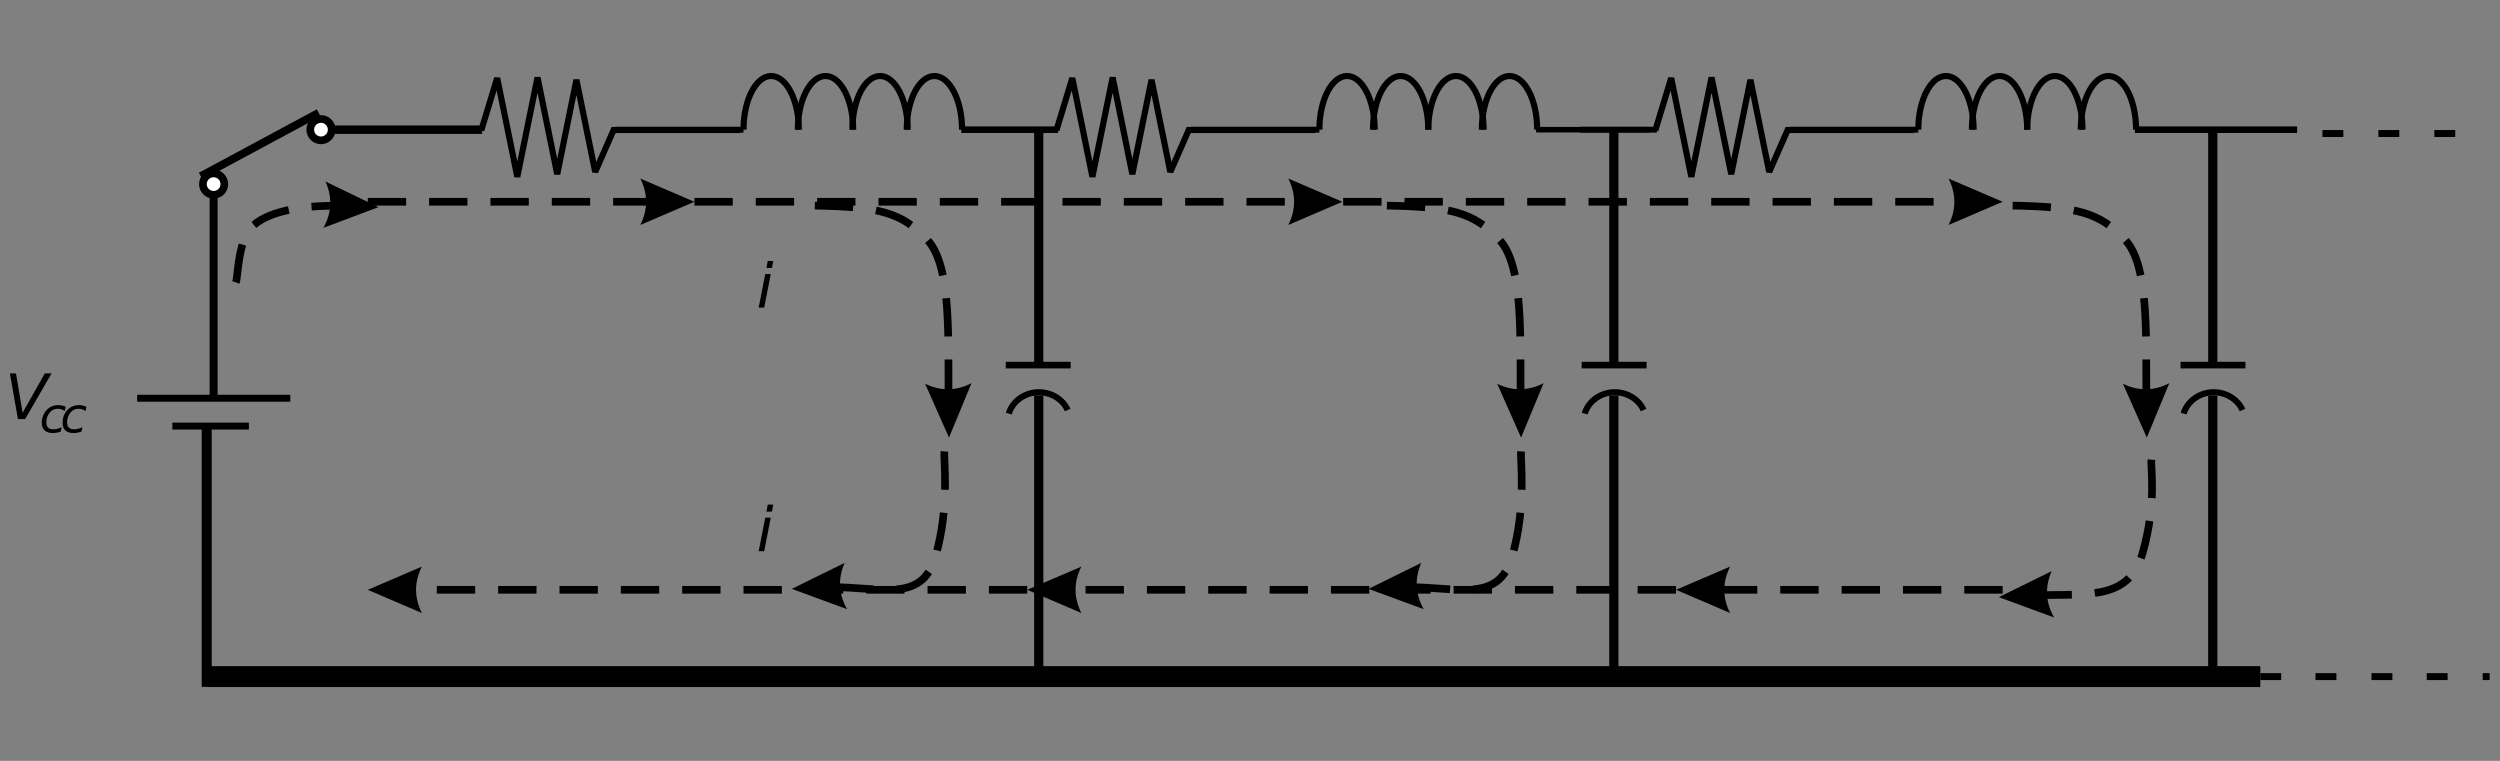 <?xml version="1.0" encoding="UTF-8" standalone="no"?>
<!-- Created with Inkscape (http://www.inkscape.org/) -->

<svg
   xmlns:dc="http://purl.org/dc/elements/1.1/"
   xmlns:cc="http://creativecommons.org/ns#"
   xmlns:rdf="http://www.w3.org/1999/02/22-rdf-syntax-ns#"
   xmlns:svg="http://www.w3.org/2000/svg"
   xmlns="http://www.w3.org/2000/svg"
   xmlns:sodipodi="http://sodipodi.sourceforge.net/DTD/sodipodi-0.dtd"
   xmlns:inkscape="http://www.inkscape.org/namespaces/inkscape"
   width="115mm"
   height="35mm"
   viewBox="0 0 407.48 124.016"
   id="svg2"
   version="1.1"
   inkscape:version="0.92.1 r"
   sodipodi:docname="fig1_2_7.svg">
  <rect x="0" y="0" width="407.48" height="124.016" fill="#808080" stroke="none"/>
  <defs
     id="defs4">
    <marker
       inkscape:isstock="true"
       style="overflow:visible"
       id="marker26999"
       refX="0"
       refY="0"
       orient="auto"
       inkscape:stockid="Arrow1Mend">
      <path
         transform="matrix(-0.4,0,0,-0.4,-4,0)"
         style="fill:#000000;fill-opacity:1;fill-rule:evenodd;stroke:#000000;stroke-width:1pt;stroke-opacity:1"
         d="M 0,0 5,-5 -12.5,0 5,5 Z"
         id="path27001"
         inkscape:connector-curvature="0" />
    </marker>
    <marker
       inkscape:stockid="Arrow1Mend"
       orient="auto"
       refY="0"
       refX="0"
       id="marker17355"
       style="overflow:visible"
       inkscape:isstock="true">
      <path
         inkscape:connector-curvature="0"
         id="path17357"
         d="M 0,0 5,-5 -12.5,0 5,5 Z"
         style="fill:#000000;fill-opacity:1;fill-rule:evenodd;stroke:#000000;stroke-width:1pt;stroke-opacity:1"
         transform="matrix(-0.4,0,0,-0.4,-4,0)" />
    </marker>
    <marker
       inkscape:stockid="DotM"
       orient="auto"
       refY="0"
       refX="0"
       id="marker4619"
       style="overflow:visible"
       inkscape:isstock="true">
      <path
         id="path4621"
         d="m -2.5,-1 c 0,2.76 -2.24,5 -5,5 -2.76,0 -5,-2.24 -5,-5 0,-2.76 2.24,-5 5,-5 2.76,0 5,2.24 5,5 z"
         style="fill:#000000;fill-opacity:1;fill-rule:evenodd;stroke:#000000;stroke-width:1pt;stroke-opacity:1"
         transform="matrix(0.4,0,0,0.4,2.96,0.4)"
         inkscape:connector-curvature="0" />
    </marker>
    <marker
       inkscape:stockid="DotM"
       orient="auto"
       refY="0"
       refX="0"
       id="DotM"
       style="overflow:visible"
       inkscape:isstock="true">
      <path
         id="path4224"
         d="m -2.5,-1 c 0,2.76 -2.24,5 -5,5 -2.76,0 -5,-2.24 -5,-5 0,-2.76 2.24,-5 5,-5 2.76,0 5,2.24 5,5 z"
         style="fill:#000000;fill-opacity:1;fill-rule:evenodd;stroke:#000000;stroke-width:1pt;stroke-opacity:1"
         transform="matrix(0.4,0,0,0.4,2.96,0.4)"
         inkscape:connector-curvature="0" />
    </marker>
    <marker
       inkscape:stockid="DotM"
       orient="auto"
       refY="0"
       refX="0"
       id="DotM-2"
       style="overflow:visible"
       inkscape:isstock="true">
      <path
         inkscape:connector-curvature="0"
         id="path4224-8"
         d="m -2.5,-1 c 0,2.76 -2.24,5 -5,5 -2.76,0 -5,-2.24 -5,-5 0,-2.76 2.24,-5 5,-5 2.76,0 5,2.24 5,5 z"
         style="fill:#000000;fill-opacity:1;fill-rule:evenodd;stroke:#000000;stroke-width:1pt;stroke-opacity:1"
         transform="matrix(0.4,0,0,0.4,2.96,0.4)" />
    </marker>
    <marker
       inkscape:stockid="Arrow1Mend"
       orient="auto"
       refY="0"
       refX="0"
       id="Arrow1Mend-5-8"
       style="overflow:visible"
       inkscape:isstock="true">
      <path
         inkscape:connector-curvature="0"
         id="path4169-1-3"
         d="M 0,0 5,-5 -12.5,0 5,5 Z"
         style="fill:#000000;fill-opacity:1;fill-rule:evenodd;stroke:#000000;stroke-width:1pt;stroke-opacity:1"
         transform="matrix(-0.4,0,0,-0.4,-4,0)" />
    </marker>
    <marker
       inkscape:stockid="DotM"
       orient="auto"
       refY="0"
       refX="0"
       id="DotM-2-6"
       style="overflow:visible"
       inkscape:isstock="true">
      <path
         inkscape:connector-curvature="0"
         id="path4224-8-6"
         d="m -2.5,-1 c 0,2.76 -2.24,5 -5,5 -2.76,0 -5,-2.24 -5,-5 0,-2.76 2.24,-5 5,-5 2.76,0 5,2.24 5,5 z"
         style="fill:#000000;fill-opacity:1;fill-rule:evenodd;stroke:#000000;stroke-width:1pt;stroke-opacity:1"
         transform="matrix(0.4,0,0,0.4,2.96,0.4)" />
    </marker>
    <marker
       inkscape:stockid="Arrow1Mend"
       orient="auto"
       refY="0"
       refX="0"
       id="Arrow1Mend-5-8-6"
       style="overflow:visible"
       inkscape:isstock="true">
      <path
         inkscape:connector-curvature="0"
         id="path4169-1-3-5"
         d="M 0,0 5,-5 -12.5,0 5,5 Z"
         style="fill:#000000;fill-opacity:1;fill-rule:evenodd;stroke:#000000;stroke-width:1pt;stroke-opacity:1"
         transform="matrix(-0.4,0,0,-0.4,-4,0)" />
    </marker>
    <marker
       inkscape:stockid="DotM"
       orient="auto"
       refY="0"
       refX="0"
       id="DotM-2-4"
       style="overflow:visible"
       inkscape:isstock="true">
      <path
         inkscape:connector-curvature="0"
         id="path4224-8-1"
         d="m -2.5,-1 c 0,2.76 -2.24,5 -5,5 -2.76,0 -5,-2.24 -5,-5 0,-2.76 2.24,-5 5,-5 2.76,0 5,2.24 5,5 z"
         style="fill:#000000;fill-opacity:1;fill-rule:evenodd;stroke:#000000;stroke-width:1pt;stroke-opacity:1"
         transform="matrix(0.4,0,0,0.4,2.96,0.4)" />
    </marker>
    <marker
       inkscape:stockid="Arrow1Mend"
       orient="auto"
       refY="0"
       refX="0"
       id="Arrow1Mend-5-8-3"
       style="overflow:visible"
       inkscape:isstock="true">
      <path
         inkscape:connector-curvature="0"
         id="path4169-1-3-0"
         d="M 0,0 5,-5 -12.5,0 5,5 Z"
         style="fill:#000000;fill-opacity:1;fill-rule:evenodd;stroke:#000000;stroke-width:1pt;stroke-opacity:1"
         transform="matrix(-0.4,0,0,-0.4,-4,0)" />
    </marker>
    <marker
       inkscape:stockid="DotM"
       orient="auto"
       refY="0"
       refX="0"
       id="DotM-2-6-3"
       style="overflow:visible"
       inkscape:isstock="true">
      <path
         inkscape:connector-curvature="0"
         id="path4224-8-6-8"
         d="m -2.5,-1 c 0,2.76 -2.24,5 -5,5 -2.76,0 -5,-2.24 -5,-5 0,-2.76 2.24,-5 5,-5 2.76,0 5,2.24 5,5 z"
         style="fill:#000000;fill-opacity:1;fill-rule:evenodd;stroke:#000000;stroke-width:1pt;stroke-opacity:1"
         transform="matrix(0.4,0,0,0.4,2.96,0.4)" />
    </marker>
    <marker
       inkscape:stockid="Arrow1Mend"
       orient="auto"
       refY="0"
       refX="0"
       id="Arrow1Mend-5-8-6-8"
       style="overflow:visible"
       inkscape:isstock="true">
      <path
         inkscape:connector-curvature="0"
         id="path4169-1-3-5-0"
         d="M 0,0 5,-5 -12.5,0 5,5 Z"
         style="fill:#000000;fill-opacity:1;fill-rule:evenodd;stroke:#000000;stroke-width:1pt;stroke-opacity:1"
         transform="matrix(-0.4,0,0,-0.4,-4,0)" />
    </marker>
    <marker
       inkscape:stockid="DotM"
       orient="auto"
       refY="0"
       refX="0"
       id="DotM-2-4-2"
       style="overflow:visible"
       inkscape:isstock="true">
      <path
         inkscape:connector-curvature="0"
         id="path4224-8-1-4"
         d="m -2.5,-1 c 0,2.76 -2.24,5 -5,5 -2.76,0 -5,-2.24 -5,-5 0,-2.76 2.24,-5 5,-5 2.76,0 5,2.24 5,5 z"
         style="fill:#000000;fill-opacity:1;fill-rule:evenodd;stroke:#000000;stroke-width:1pt;stroke-opacity:1"
         transform="matrix(0.4,0,0,0.4,2.96,0.4)" />
    </marker>
    <marker
       inkscape:stockid="Arrow1Mend"
       orient="auto"
       refY="0"
       refX="0"
       id="Arrow1Mend-5-8-3-9"
       style="overflow:visible"
       inkscape:isstock="true">
      <path
         inkscape:connector-curvature="0"
         id="path4169-1-3-0-2"
         d="M 0,0 5,-5 -12.5,0 5,5 Z"
         style="fill:#000000;fill-opacity:1;fill-rule:evenodd;stroke:#000000;stroke-width:1pt;stroke-opacity:1"
         transform="matrix(-0.4,0,0,-0.4,-4,0)" />
    </marker>
    <marker
       inkscape:stockid="DotM"
       orient="auto"
       refY="0"
       refX="0"
       id="DotM-2-6-3-4"
       style="overflow:visible"
       inkscape:isstock="true">
      <path
         inkscape:connector-curvature="0"
         id="path4224-8-6-8-4"
         d="m -2.5,-1 c 0,2.76 -2.24,5 -5,5 -2.76,0 -5,-2.24 -5,-5 0,-2.76 2.24,-5 5,-5 2.76,0 5,2.24 5,5 z"
         style="fill:#000000;fill-opacity:1;fill-rule:evenodd;stroke:#000000;stroke-width:1pt;stroke-opacity:1"
         transform="matrix(0.4,0,0,0.4,2.96,0.4)" />
    </marker>
    <marker
       inkscape:stockid="Arrow1Mend"
       orient="auto"
       refY="0"
       refX="0"
       id="Arrow1Mend-5-8-6-8-6"
       style="overflow:visible"
       inkscape:isstock="true">
      <path
         inkscape:connector-curvature="0"
         id="path4169-1-3-5-0-0"
         d="M 0,0 5,-5 -12.5,0 5,5 Z"
         style="fill:#000000;fill-opacity:1;fill-rule:evenodd;stroke:#000000;stroke-width:1pt;stroke-opacity:1"
         transform="matrix(-0.4,0,0,-0.4,-4,0)" />
    </marker>
    <marker
       inkscape:stockid="DotM"
       orient="auto"
       refY="0"
       refX="0"
       id="DotM-2-4-2-1"
       style="overflow:visible"
       inkscape:isstock="true">
      <path
         inkscape:connector-curvature="0"
         id="path4224-8-1-4-2"
         d="m -2.5,-1 c 0,2.76 -2.24,5 -5,5 -2.76,0 -5,-2.24 -5,-5 0,-2.76 2.24,-5 5,-5 2.76,0 5,2.24 5,5 z"
         style="fill:#000000;fill-opacity:1;fill-rule:evenodd;stroke:#000000;stroke-width:1pt;stroke-opacity:1"
         transform="matrix(0.4,0,0,0.4,2.96,0.4)" />
    </marker>
    <marker
       inkscape:stockid="Arrow1Mend"
       orient="auto"
       refY="0"
       refX="0"
       id="Arrow1Mend-5-8-3-9-4"
       style="overflow:visible"
       inkscape:isstock="true">
      <path
         inkscape:connector-curvature="0"
         id="path4169-1-3-0-2-0"
         d="M 0,0 5,-5 -12.5,0 5,5 Z"
         style="fill:#000000;fill-opacity:1;fill-rule:evenodd;stroke:#000000;stroke-width:1pt;stroke-opacity:1"
         transform="matrix(-0.4,0,0,-0.4,-4,0)" />
    </marker>
    <marker
       inkscape:stockid="DotM"
       orient="auto"
       refY="0"
       refX="0"
       id="DotM-2-6-3-4-8"
       style="overflow:visible"
       inkscape:isstock="true">
      <path
         inkscape:connector-curvature="0"
         id="path4224-8-6-8-4-7"
         d="m -2.5,-1 c 0,2.76 -2.24,5 -5,5 -2.76,0 -5,-2.24 -5,-5 0,-2.76 2.24,-5 5,-5 2.76,0 5,2.24 5,5 z"
         style="fill:#000000;fill-opacity:1;fill-rule:evenodd;stroke:#000000;stroke-width:1pt;stroke-opacity:1"
         transform="matrix(0.4,0,0,0.4,2.96,0.4)" />
    </marker>
    <marker
       inkscape:stockid="Arrow1Mend"
       orient="auto"
       refY="0"
       refX="0"
       id="Arrow1Mend-5-8-6-8-6-6"
       style="overflow:visible"
       inkscape:isstock="true">
      <path
         inkscape:connector-curvature="0"
         id="path4169-1-3-5-0-0-4"
         d="M 0,0 5,-5 -12.5,0 5,5 Z"
         style="fill:#000000;fill-opacity:1;fill-rule:evenodd;stroke:#000000;stroke-width:1pt;stroke-opacity:1"
         transform="matrix(-0.4,0,0,-0.4,-4,0)" />
    </marker>
    <marker
       inkscape:stockid="DotM"
       orient="auto"
       refY="0"
       refX="0"
       id="marker4619-9"
       style="overflow:visible"
       inkscape:isstock="true">
      <path
         inkscape:connector-curvature="0"
         id="path4621-4"
         d="m -2.5,-1 c 0,2.76 -2.24,5 -5,5 -2.76,0 -5,-2.24 -5,-5 0,-2.76 2.24,-5 5,-5 2.76,0 5,2.24 5,5 z"
         style="fill:#000000;fill-opacity:1;fill-rule:evenodd;stroke:#000000;stroke-width:1pt;stroke-opacity:1"
         transform="matrix(0.4,0,0,0.4,2.96,0.4)" />
    </marker>
    <marker
       inkscape:stockid="Arrow1Mend"
       orient="auto"
       refY="0"
       refX="0"
       id="Arrow1Mend-6"
       style="overflow:visible"
       inkscape:isstock="true">
      <path
         inkscape:connector-curvature="0"
         id="path4169-9"
         d="M 0,0 5,-5 -12.5,0 5,5 Z"
         style="fill:#000000;fill-opacity:1;fill-rule:evenodd;stroke:#000000;stroke-width:1pt;stroke-opacity:1"
         transform="matrix(-0.4,0,0,-0.4,-4,0)" />
    </marker>
    <marker
       inkscape:stockid="DotM"
       orient="auto"
       refY="0"
       refX="0"
       id="marker4619-0"
       style="overflow:visible"
       inkscape:isstock="true">
      <path
         inkscape:connector-curvature="0"
         id="path4621-8"
         d="m -2.5,-1 c 0,2.76 -2.24,5 -5,5 -2.76,0 -5,-2.24 -5,-5 0,-2.76 2.24,-5 5,-5 2.76,0 5,2.24 5,5 z"
         style="fill:#000000;fill-opacity:1;fill-rule:evenodd;stroke:#000000;stroke-width:1pt;stroke-opacity:1"
         transform="matrix(0.4,0,0,0.4,2.96,0.4)" />
    </marker>
    <marker
       inkscape:stockid="Arrow1Mend"
       orient="auto"
       refY="0"
       refX="0"
       id="Arrow1Mend-7"
       style="overflow:visible"
       inkscape:isstock="true">
      <path
         inkscape:connector-curvature="0"
         id="path4169-6"
         d="M 0,0 5,-5 -12.5,0 5,5 Z"
         style="fill:#000000;fill-opacity:1;fill-rule:evenodd;stroke:#000000;stroke-width:1pt;stroke-opacity:1"
         transform="matrix(-0.4,0,0,-0.4,-4,0)" />
    </marker>
    <marker
       inkscape:stockid="DotM"
       orient="auto"
       refY="0"
       refX="0"
       id="marker4619-2"
       style="overflow:visible"
       inkscape:isstock="true">
      <path
         inkscape:connector-curvature="0"
         id="path4621-0"
         d="m -2.5,-1 c 0,2.76 -2.24,5 -5,5 -2.76,0 -5,-2.24 -5,-5 0,-2.76 2.24,-5 5,-5 2.76,0 5,2.24 5,5 z"
         style="fill:#000000;fill-opacity:1;fill-rule:evenodd;stroke:#000000;stroke-width:1pt;stroke-opacity:1"
         transform="matrix(0.4,0,0,0.4,2.96,0.4)" />
    </marker>
    <marker
       inkscape:stockid="Arrow1Mend"
       orient="auto"
       refY="0"
       refX="0"
       id="Arrow1Mend-2"
       style="overflow:visible"
       inkscape:isstock="true">
      <path
         inkscape:connector-curvature="0"
         id="path4169-0"
         d="M 0,0 5,-5 -12.5,0 5,5 Z"
         style="fill:#000000;fill-opacity:1;fill-rule:evenodd;stroke:#000000;stroke-width:1pt;stroke-opacity:1"
         transform="matrix(-0.4,0,0,-0.4,-4,0)" />
    </marker>
    <marker
       inkscape:stockid="DotM"
       orient="auto"
       refY="0"
       refX="0"
       id="marker4619-4"
       style="overflow:visible"
       inkscape:isstock="true">
      <path
         inkscape:connector-curvature="0"
         id="path4621-5"
         d="m -2.5,-1 c 0,2.76 -2.24,5 -5,5 -2.76,0 -5,-2.24 -5,-5 0,-2.76 2.24,-5 5,-5 2.76,0 5,2.24 5,5 z"
         style="fill:#000000;fill-opacity:1;fill-rule:evenodd;stroke:#000000;stroke-width:1pt;stroke-opacity:1"
         transform="matrix(0.4,0,0,0.4,2.96,0.4)" />
    </marker>
    <marker
       inkscape:stockid="Arrow1Mend"
       orient="auto"
       refY="0"
       refX="0"
       id="Arrow1Mend-27"
       style="overflow:visible"
       inkscape:isstock="true">
      <path
         inkscape:connector-curvature="0"
         id="path4169-64"
         d="M 0,0 5,-5 -12.5,0 5,5 Z"
         style="fill:#000000;fill-opacity:1;fill-rule:evenodd;stroke:#000000;stroke-width:1pt;stroke-opacity:1"
         transform="matrix(-0.4,0,0,-0.4,-4,0)" />
    </marker>
    <marker
       inkscape:stockid="DotM"
       orient="auto"
       refY="0"
       refX="0"
       id="DotM-2-4-8"
       style="overflow:visible"
       inkscape:isstock="true">
      <path
         inkscape:connector-curvature="0"
         id="path4224-8-1-9"
         d="m -2.5,-1 c 0,2.76 -2.24,5 -5,5 -2.76,0 -5,-2.24 -5,-5 0,-2.76 2.24,-5 5,-5 2.76,0 5,2.24 5,5 z"
         style="fill:#000000;fill-opacity:1;fill-rule:evenodd;stroke:#000000;stroke-width:1pt;stroke-opacity:1"
         transform="matrix(0.4,0,0,0.4,2.96,0.4)" />
    </marker>
    <marker
       inkscape:stockid="Arrow1Mend"
       orient="auto"
       refY="0"
       refX="0"
       id="Arrow1Mend-5-8-3-5"
       style="overflow:visible"
       inkscape:isstock="true">
      <path
         inkscape:connector-curvature="0"
         id="path4169-1-3-0-8"
         d="M 0,0 5,-5 -12.5,0 5,5 Z"
         style="fill:#000000;fill-opacity:1;fill-rule:evenodd;stroke:#000000;stroke-width:1pt;stroke-opacity:1"
         transform="matrix(-0.4,0,0,-0.4,-4,0)" />
    </marker>
    <marker
       inkscape:stockid="DotM"
       orient="auto"
       refY="0"
       refX="0"
       id="DotM-2-6-3-7"
       style="overflow:visible"
       inkscape:isstock="true">
      <path
         inkscape:connector-curvature="0"
         id="path4224-8-6-8-46"
         d="m -2.5,-1 c 0,2.76 -2.24,5 -5,5 -2.76,0 -5,-2.24 -5,-5 0,-2.76 2.24,-5 5,-5 2.76,0 5,2.24 5,5 z"
         style="fill:#000000;fill-opacity:1;fill-rule:evenodd;stroke:#000000;stroke-width:1pt;stroke-opacity:1"
         transform="matrix(0.4,0,0,0.4,2.96,0.4)" />
    </marker>
    <marker
       inkscape:stockid="Arrow1Mend"
       orient="auto"
       refY="0"
       refX="0"
       id="Arrow1Mend-5-8-6-8-7"
       style="overflow:visible"
       inkscape:isstock="true">
      <path
         inkscape:connector-curvature="0"
         id="path4169-1-3-5-0-6"
         d="M 0,0 5,-5 -12.5,0 5,5 Z"
         style="fill:#000000;fill-opacity:1;fill-rule:evenodd;stroke:#000000;stroke-width:1pt;stroke-opacity:1"
         transform="matrix(-0.4,0,0,-0.4,-4,0)" />
    </marker>
    <marker
       inkscape:stockid="DotM"
       orient="auto"
       refY="0"
       refX="0"
       id="DotM-2-4-8-5"
       style="overflow:visible"
       inkscape:isstock="true">
      <path
         inkscape:connector-curvature="0"
         id="path4224-8-1-9-2"
         d="m -2.5,-1 c 0,2.76 -2.24,5 -5,5 -2.76,0 -5,-2.24 -5,-5 0,-2.76 2.24,-5 5,-5 2.76,0 5,2.24 5,5 z"
         style="fill:#000000;fill-opacity:1;fill-rule:evenodd;stroke:#000000;stroke-width:1pt;stroke-opacity:1"
         transform="matrix(0.4,0,0,0.4,2.96,0.4)" />
    </marker>
    <marker
       inkscape:stockid="Arrow1Mend"
       orient="auto"
       refY="0"
       refX="0"
       id="Arrow1Mend-5-8-3-5-0"
       style="overflow:visible"
       inkscape:isstock="true">
      <path
         inkscape:connector-curvature="0"
         id="path4169-1-3-0-8-8"
         d="M 0,0 5,-5 -12.5,0 5,5 Z"
         style="fill:#000000;fill-opacity:1;fill-rule:evenodd;stroke:#000000;stroke-width:1pt;stroke-opacity:1"
         transform="matrix(-0.4,0,0,-0.4,-4,0)" />
    </marker>
    <marker
       inkscape:stockid="DotM"
       orient="auto"
       refY="0"
       refX="0"
       id="DotM-2-6-3-7-3"
       style="overflow:visible"
       inkscape:isstock="true">
      <path
         inkscape:connector-curvature="0"
         id="path4224-8-6-8-46-6"
         d="m -2.5,-1 c 0,2.76 -2.24,5 -5,5 -2.76,0 -5,-2.24 -5,-5 0,-2.76 2.24,-5 5,-5 2.76,0 5,2.24 5,5 z"
         style="fill:#000000;fill-opacity:1;fill-rule:evenodd;stroke:#000000;stroke-width:1pt;stroke-opacity:1"
         transform="matrix(0.4,0,0,0.4,2.96,0.4)" />
    </marker>
    <marker
       inkscape:stockid="Arrow1Mend"
       orient="auto"
       refY="0"
       refX="0"
       id="Arrow1Mend-5-8-6-8-7-1"
       style="overflow:visible"
       inkscape:isstock="true">
      <path
         inkscape:connector-curvature="0"
         id="path4169-1-3-5-0-6-0"
         d="M 0,0 5,-5 -12.5,0 5,5 Z"
         style="fill:#000000;fill-opacity:1;fill-rule:evenodd;stroke:#000000;stroke-width:1pt;stroke-opacity:1"
         transform="matrix(-0.4,0,0,-0.4,-4,0)" />
    </marker>
    <marker
       inkscape:stockid="DotM"
       orient="auto"
       refY="0"
       refX="0"
       id="DotM-2-6-3-7-3-1"
       style="overflow:visible"
       inkscape:isstock="true">
      <path
         inkscape:connector-curvature="0"
         id="path4224-8-6-8-46-6-0"
         d="m -2.5,-1 c 0,2.76 -2.24,5 -5,5 -2.76,0 -5,-2.24 -5,-5 0,-2.76 2.24,-5 5,-5 2.76,0 5,2.24 5,5 z"
         style="fill:#000000;fill-opacity:1;fill-rule:evenodd;stroke:#000000;stroke-width:1pt;stroke-opacity:1"
         transform="matrix(0.4,0,0,0.4,2.96,0.4)" />
    </marker>
    <marker
       inkscape:stockid="Arrow1Mend"
       orient="auto"
       refY="0"
       refX="0"
       id="Arrow1Mend-5-8-6-8-7-1-9"
       style="overflow:visible"
       inkscape:isstock="true">
      <path
         inkscape:connector-curvature="0"
         id="path4169-1-3-5-0-6-0-8"
         d="M 0,0 5,-5 -12.5,0 5,5 Z"
         style="fill:#000000;fill-opacity:1;fill-rule:evenodd;stroke:#000000;stroke-width:1pt;stroke-opacity:1"
         transform="matrix(-0.4,0,0,-0.4,-4,0)" />
    </marker>
    <marker
       inkscape:stockid="DotM"
       orient="auto"
       refY="0"
       refX="0"
       id="DotM-2-4-8-5-8"
       style="overflow:visible"
       inkscape:isstock="true">
      <path
         inkscape:connector-curvature="0"
         id="path4224-8-1-9-2-8"
         d="m -2.5,-1 c 0,2.76 -2.24,5 -5,5 -2.76,0 -5,-2.24 -5,-5 0,-2.76 2.24,-5 5,-5 2.76,0 5,2.24 5,5 z"
         style="fill:#000000;fill-opacity:1;fill-rule:evenodd;stroke:#000000;stroke-width:1pt;stroke-opacity:1"
         transform="matrix(0.4,0,0,0.4,2.96,0.4)" />
    </marker>
    <marker
       inkscape:stockid="Arrow1Mend"
       orient="auto"
       refY="0"
       refX="0"
       id="Arrow1Mend-5-8-3-5-0-5"
       style="overflow:visible"
       inkscape:isstock="true">
      <path
         inkscape:connector-curvature="0"
         id="path4169-1-3-0-8-8-5"
         d="M 0,0 5,-5 -12.5,0 5,5 Z"
         style="fill:#000000;fill-opacity:1;fill-rule:evenodd;stroke:#000000;stroke-width:1pt;stroke-opacity:1"
         transform="matrix(-0.4,0,0,-0.4,-4,0)" />
    </marker>
    <marker
       inkscape:stockid="DotM"
       orient="auto"
       refY="0"
       refX="0"
       id="DotM-2-6-3-7-3-1-4"
       style="overflow:visible"
       inkscape:isstock="true">
      <path
         inkscape:connector-curvature="0"
         id="path4224-8-6-8-46-6-0-4"
         d="m -2.5,-1 c 0,2.76 -2.24,5 -5,5 -2.76,0 -5,-2.24 -5,-5 0,-2.76 2.24,-5 5,-5 2.76,0 5,2.24 5,5 z"
         style="fill:#000000;fill-opacity:1;fill-rule:evenodd;stroke:#000000;stroke-width:1pt;stroke-opacity:1"
         transform="matrix(0.4,0,0,0.4,2.96,0.4)" />
    </marker>
    <marker
       inkscape:stockid="Arrow1Mend"
       orient="auto"
       refY="0"
       refX="0"
       id="Arrow1Mend-5-8-6-8-7-1-9-6"
       style="overflow:visible"
       inkscape:isstock="true">
      <path
         inkscape:connector-curvature="0"
         id="path4169-1-3-5-0-6-0-8-0"
         d="M 0,0 5,-5 -12.5,0 5,5 Z"
         style="fill:#000000;fill-opacity:1;fill-rule:evenodd;stroke:#000000;stroke-width:1pt;stroke-opacity:1"
         transform="matrix(-0.4,0,0,-0.4,-4,0)" />
    </marker>
    <marker
       inkscape:stockid="DotM"
       orient="auto"
       refY="0"
       refX="0"
       id="DotM-2-4-8-5-8-1"
       style="overflow:visible"
       inkscape:isstock="true">
      <path
         inkscape:connector-curvature="0"
         id="path4224-8-1-9-2-8-9"
         d="m -2.5,-1 c 0,2.76 -2.24,5 -5,5 -2.76,0 -5,-2.24 -5,-5 0,-2.76 2.24,-5 5,-5 2.76,0 5,2.24 5,5 z"
         style="fill:#000000;fill-opacity:1;fill-rule:evenodd;stroke:#000000;stroke-width:1pt;stroke-opacity:1"
         transform="matrix(0.4,0,0,0.4,2.96,0.4)" />
    </marker>
    <marker
       inkscape:stockid="Arrow1Mend"
       orient="auto"
       refY="0"
       refX="0"
       id="Arrow1Mend-5-8-3-5-0-5-2"
       style="overflow:visible"
       inkscape:isstock="true">
      <path
         inkscape:connector-curvature="0"
         id="path4169-1-3-0-8-8-5-9"
         d="M 0,0 5,-5 -12.5,0 5,5 Z"
         style="fill:#000000;fill-opacity:1;fill-rule:evenodd;stroke:#000000;stroke-width:1pt;stroke-opacity:1"
         transform="matrix(-0.4,0,0,-0.4,-4,0)" />
    </marker>
    <marker
       inkscape:stockid="DotM"
       orient="auto"
       refY="0"
       refX="0"
       id="DotM-2-6-3-7-3-1-4-2"
       style="overflow:visible"
       inkscape:isstock="true">
      <path
         inkscape:connector-curvature="0"
         id="path4224-8-6-8-46-6-0-4-3"
         d="m -2.5,-1 c 0,2.76 -2.24,5 -5,5 -2.76,0 -5,-2.24 -5,-5 0,-2.76 2.24,-5 5,-5 2.76,0 5,2.24 5,5 z"
         style="fill:#000000;fill-opacity:1;fill-rule:evenodd;stroke:#000000;stroke-width:1pt;stroke-opacity:1"
         transform="matrix(0.4,0,0,0.4,2.96,0.4)" />
    </marker>
    <marker
       inkscape:stockid="Arrow1Mend"
       orient="auto"
       refY="0"
       refX="0"
       id="Arrow1Mend-5-8-6-8-7-1-9-6-7"
       style="overflow:visible"
       inkscape:isstock="true">
      <path
         inkscape:connector-curvature="0"
         id="path4169-1-3-5-0-6-0-8-0-4"
         d="M 0,0 5,-5 -12.5,0 5,5 Z"
         style="fill:#000000;fill-opacity:1;fill-rule:evenodd;stroke:#000000;stroke-width:1pt;stroke-opacity:1"
         transform="matrix(-0.4,0,0,-0.4,-4,0)" />
    </marker>
    <marker
       inkscape:stockid="DotM"
       orient="auto"
       refY="0"
       refX="0"
       id="DotM-2-4-8-5-8-1-3"
       style="overflow:visible"
       inkscape:isstock="true">
      <path
         inkscape:connector-curvature="0"
         id="path4224-8-1-9-2-8-9-9"
         d="m -2.5,-1 c 0,2.76 -2.24,5 -5,5 -2.76,0 -5,-2.24 -5,-5 0,-2.76 2.24,-5 5,-5 2.76,0 5,2.24 5,5 z"
         style="fill:#000000;fill-opacity:1;fill-rule:evenodd;stroke:#000000;stroke-width:1pt;stroke-opacity:1"
         transform="matrix(0.4,0,0,0.4,2.96,0.4)" />
    </marker>
    <marker
       inkscape:stockid="Arrow1Mend"
       orient="auto"
       refY="0"
       refX="0"
       id="Arrow1Mend-5-8-3-5-0-5-2-4"
       style="overflow:visible"
       inkscape:isstock="true">
      <path
         inkscape:connector-curvature="0"
         id="path4169-1-3-0-8-8-5-9-4"
         d="M 0,0 5,-5 -12.5,0 5,5 Z"
         style="fill:#000000;fill-opacity:1;fill-rule:evenodd;stroke:#000000;stroke-width:1pt;stroke-opacity:1"
         transform="matrix(-0.4,0,0,-0.4,-4,0)" />
    </marker>
    <marker
       inkscape:stockid="DotM"
       orient="auto"
       refY="0"
       refX="0"
       id="DotM-2-6-3-7-3-1-4-2-8"
       style="overflow:visible"
       inkscape:isstock="true">
      <path
         inkscape:connector-curvature="0"
         id="path4224-8-6-8-46-6-0-4-3-8"
         d="m -2.5,-1 c 0,2.76 -2.24,5 -5,5 -2.76,0 -5,-2.24 -5,-5 0,-2.76 2.24,-5 5,-5 2.76,0 5,2.24 5,5 z"
         style="fill:#000000;fill-opacity:1;fill-rule:evenodd;stroke:#000000;stroke-width:1pt;stroke-opacity:1"
         transform="matrix(0.4,0,0,0.4,2.96,0.4)" />
    </marker>
    <marker
       inkscape:stockid="Arrow1Mend"
       orient="auto"
       refY="0"
       refX="0"
       id="Arrow1Mend-5-8-6-8-7-1-9-6-7-5"
       style="overflow:visible"
       inkscape:isstock="true">
      <path
         inkscape:connector-curvature="0"
         id="path4169-1-3-5-0-6-0-8-0-4-7"
         d="M 0,0 5,-5 -12.5,0 5,5 Z"
         style="fill:#000000;fill-opacity:1;fill-rule:evenodd;stroke:#000000;stroke-width:1pt;stroke-opacity:1"
         transform="matrix(-0.4,0,0,-0.4,-4,0)" />
    </marker>
    <marker
       inkscape:stockid="DotM"
       orient="auto"
       refY="0"
       refX="0"
       id="DotM-2-4-8-5-8-1-3-0"
       style="overflow:visible"
       inkscape:isstock="true">
      <path
         inkscape:connector-curvature="0"
         id="path4224-8-1-9-2-8-9-9-1"
         d="m -2.5,-1 c 0,2.76 -2.24,5 -5,5 -2.76,0 -5,-2.24 -5,-5 0,-2.76 2.24,-5 5,-5 2.76,0 5,2.24 5,5 z"
         style="fill:#000000;fill-opacity:1;fill-rule:evenodd;stroke:#000000;stroke-width:1pt;stroke-opacity:1"
         transform="matrix(0.4,0,0,0.4,2.96,0.4)" />
    </marker>
    <marker
       inkscape:stockid="Arrow1Mend"
       orient="auto"
       refY="0"
       refX="0"
       id="Arrow1Mend-5-8-3-5-0-5-2-4-3"
       style="overflow:visible"
       inkscape:isstock="true">
      <path
         inkscape:connector-curvature="0"
         id="path4169-1-3-0-8-8-5-9-4-7"
         d="M 0,0 5,-5 -12.5,0 5,5 Z"
         style="fill:#000000;fill-opacity:1;fill-rule:evenodd;stroke:#000000;stroke-width:1pt;stroke-opacity:1"
         transform="matrix(-0.4,0,0,-0.4,-4,0)" />
    </marker>
    <marker
       inkscape:stockid="DotM"
       orient="auto"
       refY="0"
       refX="0"
       id="DotM-2-4-8-5-8-1-3-0-0"
       style="overflow:visible"
       inkscape:isstock="true">
      <path
         inkscape:connector-curvature="0"
         id="path4224-8-1-9-2-8-9-9-1-6"
         d="m -2.5,-1 c 0,2.76 -2.24,5 -5,5 -2.76,0 -5,-2.24 -5,-5 0,-2.76 2.24,-5 5,-5 2.76,0 5,2.24 5,5 z"
         style="fill:#000000;fill-opacity:1;fill-rule:evenodd;stroke:#000000;stroke-width:1pt;stroke-opacity:1"
         transform="matrix(0.4,0,0,0.4,2.96,0.4)" />
    </marker>
    <marker
       inkscape:stockid="Arrow1Mend"
       orient="auto"
       refY="0"
       refX="0"
       id="Arrow1Mend-5-8-3-5-0-5-2-4-3-8"
       style="overflow:visible"
       inkscape:isstock="true">
      <path
         inkscape:connector-curvature="0"
         id="path4169-1-3-0-8-8-5-9-4-7-5"
         d="M 0,0 5,-5 -12.5,0 5,5 Z"
         style="fill:#000000;fill-opacity:1;fill-rule:evenodd;stroke:#000000;stroke-width:1pt;stroke-opacity:1"
         transform="matrix(-0.4,0,0,-0.4,-4,0)" />
    </marker>
    <clipPath
       id="clipPath5482"
       clipPathUnits="userSpaceOnUse">
      <path
         inkscape:connector-curvature="0"
         id="path5480"
         d="M 145.6,154.6 H 380.9 V 76.62 H 145.6 v 77.98" />
    </clipPath>
    <clipPath
       id="clipPath4720"
       clipPathUnits="userSpaceOnUse">
      <path
         inkscape:connector-curvature="0"
         id="path4718"
         d="m 110.5,140.3 h 325 V 59.32 h -325 v 80.98" />
    </clipPath>
  </defs>
  <sodipodi:namedview
     id="base"
     pagecolor="#ffffff"
     bordercolor="#666666"
     borderopacity="1.0"
     inkscape:pageopacity="0.0"
     inkscape:pageshadow="2"
     inkscape:zoom="1.979899"
     inkscape:cx="110.11472"
     inkscape:cy="74.780173"
     inkscape:document-units="px"
     inkscape:current-layer="layer1"
     showgrid="false"
     inkscape:window-width="1920"
     inkscape:window-height="989"
     inkscape:window-x="0"
     inkscape:window-y="31"
     inkscape:window-maximized="1" />
  <g
     inkscape:label="Layer 1"
     inkscape:groupmode="layer"
     id="layer1"
     transform="translate(0,-928.346)">
    <g
       transform="matrix(3.543,0,0,3.543,-184.069,136.965)"
       id="g5644">
      <path
         d="M 155.936,254.491 H 61.498"
         style="fill:none;stroke:#000000;stroke-width:0.961;stroke-linecap:butt;stroke-linejoin:miter;stroke-miterlimit:2.613;stroke-dasharray:none;stroke-opacity:1"
         id="path4680"
         inkscape:connector-curvature="0" />
      <path
         d="m 61.78,232.435 v 9.238"
         style="fill:none;stroke:#000000;stroke-width:0.367;stroke-linecap:butt;stroke-linejoin:miter;stroke-miterlimit:2.613;stroke-dasharray:none;stroke-opacity:1"
         id="path4684"
         inkscape:connector-curvature="0" />
      <path
         d="m 66.613,228.555 -5.424,2.918"
         style="fill:none;stroke:#000000;stroke-width:0.367;stroke-linecap:butt;stroke-linejoin:miter;stroke-miterlimit:2.613;stroke-dasharray:none;stroke-opacity:1"
         id="path4688"
         inkscape:connector-curvature="0" />
      <path
         d="m 61.462,242.966 v 11.998"
         style="fill:none;stroke:#000000;stroke-width:0.462;stroke-linecap:butt;stroke-linejoin:miter;stroke-miterlimit:2.613;stroke-dasharray:none;stroke-opacity:1"
         id="path4692"
         inkscape:connector-curvature="0" />
      <path
         d="M 65.308,241.685 H 58.263"
         style="fill:none;stroke:#000000;stroke-width:0.32;stroke-linecap:butt;stroke-linejoin:miter;stroke-miterlimit:2.613;stroke-dasharray:none;stroke-opacity:1"
         id="path4696"
         inkscape:connector-curvature="0" />
      <path
         d="m 63.403,242.966 h -3.522"
         style="fill:none;stroke:#000000;stroke-width:0.32;stroke-linecap:butt;stroke-linejoin:miter;stroke-miterlimit:2.613;stroke-dasharray:none;stroke-opacity:1"
         id="path4700"
         inkscape:connector-curvature="0" />
      <path
         d="m 158.794,229.507 h 0.961"
         style="fill:none;stroke:#000000;stroke-width:0.32;stroke-linecap:butt;stroke-linejoin:miter;stroke-miterlimit:2.613;stroke-dasharray:none;stroke-opacity:1"
         id="path4704"
         inkscape:connector-curvature="0" />
      <path
         d="m 161.369,229.507 h 0.961"
         style="fill:none;stroke:#000000;stroke-width:0.32;stroke-linecap:butt;stroke-linejoin:miter;stroke-miterlimit:2.613;stroke-dasharray:none;stroke-opacity:1"
         id="path4708"
         inkscape:connector-curvature="0" />
      <path
         d="m 163.944,229.507 h 0.96"
         style="fill:none;stroke:#000000;stroke-width:0.32;stroke-linecap:butt;stroke-linejoin:miter;stroke-miterlimit:2.613;stroke-dasharray:none;stroke-opacity:1"
         id="path4712"
         inkscape:connector-curvature="0" />
      <g
         transform="matrix(0.353,0,0,-0.353,12.991,276.003)"
         id="g4716"
         clip-path="url(#clipPath4720)">
        <g
           id="g4722"
           transform="translate(435.1,131.8)">
          <path
             d="M 0,0 V 0"
             style="fill:none;stroke:#000000;stroke-width:0.907;stroke-linecap:butt;stroke-linejoin:miter;stroke-miterlimit:2.613;stroke-dasharray:none;stroke-opacity:1"
             id="path4724"
             inkscape:connector-curvature="0" />
        </g>
      </g>
      <path
         d="m 155.936,254.491 h 0.961"
         style="fill:none;stroke:#000000;stroke-width:0.32;stroke-linecap:butt;stroke-linejoin:miter;stroke-miterlimit:2.613;stroke-dasharray:none;stroke-opacity:1"
         id="path4728"
         inkscape:connector-curvature="0" />
      <path
         d="m 158.476,254.491 h 0.961"
         style="fill:none;stroke:#000000;stroke-width:0.32;stroke-linecap:butt;stroke-linejoin:miter;stroke-miterlimit:2.613;stroke-dasharray:none;stroke-opacity:1"
         id="path4732"
         inkscape:connector-curvature="0" />
      <path
         d="m 161.052,254.491 h 0.961"
         style="fill:none;stroke:#000000;stroke-width:0.32;stroke-linecap:butt;stroke-linejoin:miter;stroke-miterlimit:2.613;stroke-dasharray:none;stroke-opacity:1"
         id="path4736"
         inkscape:connector-curvature="0" />
      <path
         d="m 163.592,254.491 h 0.961"
         style="fill:none;stroke:#000000;stroke-width:0.32;stroke-linecap:butt;stroke-linejoin:miter;stroke-miterlimit:2.613;stroke-dasharray:none;stroke-opacity:1"
         id="path4740"
         inkscape:connector-curvature="0" />
      <path
         d="m 166.167,254.491 h 0.32"
         style="fill:none;stroke:#000000;stroke-width:0.32;stroke-linecap:butt;stroke-linejoin:miter;stroke-miterlimit:2.613;stroke-dasharray:none;stroke-opacity:1"
         id="path4744"
         inkscape:connector-curvature="0" />
      <g
         id="text4750"
         style="font-style:italic;font-variant:normal;font-size:2.822px;font-family:StoneSans;-inkscape-font-specification:StoneSans-Italic;writing-mode:lr-tb;fill:#000000;fill-opacity:1;fill-rule:nonzero;stroke:none;stroke-width:0.353"
         aria-label="ii">
        <path
           inkscape:connector-curvature="0"
           id="path5547"
           style="stroke-width:0.353"
           d="M 87.273,235.371 H 87.527 l -0.062,0.321 h -0.254 z m -0.116,0.601 h 0.254 l -0.302,1.543 h -0.254 z" />
        <path
           inkscape:connector-curvature="0"
           id="path5549"
           style="stroke-width:0.353"
           d="M 87.273,246.578 H 87.527 l -0.062,0.321 h -0.254 z m -0.116,0.601 h 0.254 l -0.302,1.543 h -0.254 z" />
      </g>
      <g
         id="text4754"
         style="font-style:italic;font-variant:normal;font-size:2.881px;font-family:StoneSans;-inkscape-font-specification:StoneSans-Italic;writing-mode:lr-tb;fill:#000000;fill-opacity:1;fill-rule:nonzero;stroke:none;stroke-width:0.353"
         aria-label="V">
        <path
           inkscape:connector-curvature="0"
           id="path5557"
           style="stroke-width:0.353"
           d="m 52.778,242.645 -0.369,-2.101 h 0.279 l 0.305,1.807 1.02,-1.807 h 0.31 l -1.214,2.101 z" />
      </g>
      <g
         id="text4758"
         style="font-style:italic;font-variant:normal;font-size:2.241px;font-family:StoneSans;-inkscape-font-specification:StoneSans-Italic;writing-mode:lr-tb;fill:#000000;fill-opacity:1;fill-rule:nonzero;stroke:none;stroke-width:0.353"
         aria-label="cc">
        <path
           inkscape:connector-curvature="0"
           id="path5552"
           style="stroke-width:0.353"
           d="m 54.973,242.076 -0.04,0.199 q -0.072,-0.052 -0.154,-0.079 -0.081,-0.026 -0.169,-0.026 -0.096,0 -0.184,0.034 -0.086,0.034 -0.146,0.096 -0.094,0.095 -0.146,0.223 -0.051,0.128 -0.051,0.265 0,0.165 0.082,0.246 0.083,0.081 0.252,0.081 0.083,0 0.176,-0.025 0.094,-0.025 0.196,-0.075 l -0.038,0.199 q -0.088,0.036 -0.181,0.054 -0.092,0.019 -0.189,0.019 -0.244,0 -0.375,-0.121 -0.131,-0.123 -0.131,-0.349 0,-0.19 0.068,-0.35 0.069,-0.161 0.204,-0.289 0.092,-0.087 0.216,-0.132 0.124,-0.045 0.27,-0.045 0.085,0 0.17,0.02 0.084,0.019 0.172,0.057 z" />
        <path
           inkscape:connector-curvature="0"
           id="path5554"
           style="stroke-width:0.353"
           d="m 55.928,242.076 -0.04,0.199 q -0.072,-0.052 -0.154,-0.079 -0.081,-0.026 -0.169,-0.026 -0.096,0 -0.184,0.034 -0.086,0.034 -0.146,0.096 -0.094,0.095 -0.146,0.223 -0.051,0.128 -0.051,0.265 0,0.165 0.082,0.246 0.083,0.081 0.252,0.081 0.083,0 0.176,-0.025 0.094,-0.025 0.196,-0.075 l -0.038,0.199 q -0.088,0.036 -0.181,0.054 -0.092,0.019 -0.189,0.019 -0.244,0 -0.375,-0.121 -0.131,-0.123 -0.131,-0.349 0,-0.19 0.068,-0.35 0.069,-0.161 0.204,-0.289 0.092,-0.087 0.216,-0.132 0.124,-0.045 0.27,-0.045 0.085,0 0.17,0.02 0.084,0.019 0.172,0.057 z" />
      </g>
      <path
         d="m 62.803,236.351 c 0.114,-0.265 0.067,-1.971 0.823,-2.633 0.756,-0.661 2.381,-0.966 4.458,-0.869"
         style="fill:none;stroke:#000000;stroke-width:0.353;stroke-linecap:butt;stroke-linejoin:miter;stroke-miterlimit:2.613;stroke-dasharray:1.764, 1.058;stroke-dashoffset:0;stroke-opacity:1"
         id="path4762"
         inkscape:connector-curvature="0" />
      <path
         d="m 69.365,232.894 -2.438,-1.179 c 0.323,0.726 0.291,1.437 -0.097,2.131 l 2.535,-0.953"
         style="fill:#000000;fill-opacity:1;fill-rule:evenodd;stroke:none;stroke-width:0.353"
         id="path4766"
         inkscape:connector-curvature="0" />
      <path
         d="m 150.927,244.514 c -0.048,0.397 0.258,1.945 -0.402,4.279 -0.661,2.335 -2.738,1.838 -5.362,1.976"
         style="fill:none;stroke:#000000;stroke-width:0.353;stroke-linecap:butt;stroke-linejoin:miter;stroke-miterlimit:2.613;stroke-dasharray:1.764, 1.058;stroke-dashoffset:0;stroke-opacity:1"
         id="path4770"
         inkscape:connector-curvature="0" />
      <path
         d="m 143.907,250.836 2.542,0.935 c -0.392,-0.691 -0.43,-1.402 -0.112,-2.131 l -2.43,1.196"
         style="fill:#000000;fill-opacity:1;fill-rule:evenodd;stroke:none;stroke-width:0.353"
         id="path4774"
         inkscape:connector-curvature="0" />
      <path
         d="m 68.871,232.647 h 13.776 m 1.252,0 h 28.575 m 1.27,0 h 29.104"
         style="fill:none;stroke:#000000;stroke-width:0.353;stroke-linecap:butt;stroke-linejoin:miter;stroke-miterlimit:2.613;stroke-dasharray:1.764, 1.058;stroke-dashoffset:0;stroke-opacity:1"
         id="path4778"
         inkscape:connector-curvature="0" />
      <path
         d="m 83.899,232.647 -2.489,-1.067 c 0.356,0.711 0.356,1.422 0,2.134 l 2.489,-1.067"
         style="fill:#000000;fill-opacity:1;fill-rule:evenodd;stroke:none;stroke-width:0.353"
         id="path4782"
         inkscape:connector-curvature="0" />
      <path
         d="m 113.709,232.647 -2.489,-1.067 c 0.356,0.711 0.356,1.422 0,2.134 l 2.489,-1.067"
         style="fill:#000000;fill-opacity:1;fill-rule:evenodd;stroke:none;stroke-width:0.353"
         id="path4786"
         inkscape:connector-curvature="0" />
      <path
         d="m 144.083,232.647 -2.489,-1.067 c 0.356,0.711 0.356,1.422 0,2.134 l 2.489,-1.067"
         style="fill:#000000;fill-opacity:1;fill-rule:evenodd;stroke:none;stroke-width:0.353"
         id="path4790"
         inkscape:connector-curvature="0" />
      <path
         d="m 144.542,232.823 c 2.982,0.055 3.993,0.313 5.165,1.56 1.171,1.247 0.949,4.649 0.991,7.869"
         style="fill:none;stroke:#000000;stroke-width:0.353;stroke-linecap:butt;stroke-linejoin:miter;stroke-miterlimit:2.613;stroke-dasharray:1.764, 1.058;stroke-dashoffset:0;stroke-opacity:1"
         id="path4794"
         inkscape:connector-curvature="0" />
      <path
         d="m 150.715,243.495 1.035,-2.503 c -0.707,0.365 -1.418,0.374 -2.134,0.027 l 1.098,2.475"
         style="fill:#000000;fill-opacity:1;fill-rule:evenodd;stroke:none;stroke-width:0.353"
         id="path4798"
         inkscape:connector-curvature="0" />
      <path
         d="m 144.083,250.498 h -13.776 m -1.252,0 h -28.575 m -1.27,0 H 70.105"
         style="fill:none;stroke:#000000;stroke-width:0.353;stroke-linecap:butt;stroke-linejoin:miter;stroke-miterlimit:2.613;stroke-dasharray:1.764, 1.058;stroke-dashoffset:0;stroke-opacity:1"
         id="path4802"
         inkscape:connector-curvature="0" />
      <path
         d="m 129.055,250.498 2.489,1.067 c -0.356,-0.711 -0.356,-1.422 0,-2.134 l -2.489,1.067"
         style="fill:#000000;fill-opacity:1;fill-rule:evenodd;stroke:none;stroke-width:0.353"
         id="path4806"
         inkscape:connector-curvature="0" />
      <path
         d="m 99.21,250.498 2.489,1.067 c -0.356,-0.711 -0.356,-1.422 0,-2.134 l -2.489,1.067"
         style="fill:#000000;fill-opacity:1;fill-rule:evenodd;stroke:none;stroke-width:0.353"
         id="path4810"
         inkscape:connector-curvature="0" />
      <path
         d="m 68.871,250.498 2.489,1.067 c -0.356,-0.711 -0.356,-1.422 0,-2.134 l -2.489,1.067"
         style="fill:#000000;fill-opacity:1;fill-rule:evenodd;stroke:none;stroke-width:0.353"
         id="path4814"
         inkscape:connector-curvature="0" />
      <path
         d="m 115.755,232.823 c 2.982,0.055 3.993,0.313 5.165,1.56 1.171,1.247 0.949,4.649 0.991,7.869"
         style="fill:none;stroke:#000000;stroke-width:0.353;stroke-linecap:butt;stroke-linejoin:miter;stroke-miterlimit:2.613;stroke-dasharray:1.764, 1.058;stroke-dashoffset:0;stroke-opacity:1"
         id="path4818"
         inkscape:connector-curvature="0" />
      <path
         d="m 121.929,243.495 1.035,-2.503 c -0.707,0.365 -1.418,0.374 -2.134,0.027 l 1.098,2.475"
         style="fill:#000000;fill-opacity:1;fill-rule:evenodd;stroke:none;stroke-width:0.353"
         id="path4822"
         inkscape:connector-curvature="0" />
      <path
         d="m 89.438,232.823 c 2.982,0.055 3.993,0.313 5.165,1.56 1.171,1.247 0.949,4.649 0.991,7.869"
         style="fill:none;stroke:#000000;stroke-width:0.353;stroke-linecap:butt;stroke-linejoin:miter;stroke-miterlimit:2.613;stroke-dasharray:1.764, 1.058;stroke-dashoffset:0;stroke-opacity:1"
         id="path4826"
         inkscape:connector-curvature="0" />
      <path
         d="m 95.611,243.495 1.035,-2.503 c -0.707,0.365 -1.418,0.374 -2.134,0.027 l 1.098,2.475"
         style="fill:#000000;fill-opacity:1;fill-rule:evenodd;stroke:none;stroke-width:0.353"
         id="path4830"
         inkscape:connector-curvature="0" />
      <path
         d="m 121.929,244.133 c -0.048,0.397 0.258,2.476 -0.403,4.808 -0.661,2.335 -2.737,1.309 -5.362,1.446"
         style="fill:none;stroke:#000000;stroke-width:0.353;stroke-linecap:butt;stroke-linejoin:miter;stroke-miterlimit:2.613;stroke-dasharray:1.764, 1.058;stroke-dashoffset:0;stroke-opacity:1"
         id="path4834"
         inkscape:connector-curvature="0" />
      <path
         d="m 114.908,250.455 2.542,0.935 c -0.392,-0.691 -0.43,-1.402 -0.112,-2.131 l -2.43,1.196"
         style="fill:#000000;fill-opacity:1;fill-rule:evenodd;stroke:none;stroke-width:0.353"
         id="path4838"
         inkscape:connector-curvature="0" />
      <path
         d="m 95.4,244.133 c -0.049,0.397 0.258,2.476 -0.403,4.808 -0.661,2.335 -2.737,1.309 -5.362,1.446"
         style="fill:none;stroke:#000000;stroke-width:0.353;stroke-linecap:butt;stroke-linejoin:miter;stroke-miterlimit:2.613;stroke-dasharray:1.764, 1.058;stroke-dashoffset:0;stroke-opacity:1"
         id="path4842"
         inkscape:connector-curvature="0" />
      <path
         d="m 88.379,250.455 2.542,0.935 c -0.392,-0.691 -0.43,-1.402 -0.112,-2.131 l -2.43,1.196"
         style="fill:#000000;fill-opacity:1;fill-rule:evenodd;stroke:none;stroke-width:0.353"
         id="path4846"
         inkscape:connector-curvature="0" />
      <path
         d="M 86.157,229.331 H 80.27"
         style="fill:none;stroke:#000000;stroke-width:0.27;stroke-linecap:butt;stroke-linejoin:miter;stroke-miterlimit:2.613;stroke-dasharray:none;stroke-opacity:1"
         id="path4850"
         inkscape:connector-curvature="0" />
      <path
         d="m 66.754,229.331 h 7.379"
         style="fill:none;stroke:#000000;stroke-width:0.39;stroke-linecap:butt;stroke-linejoin:miter;stroke-miterlimit:2.613;stroke-dasharray:none;stroke-opacity:1"
         id="path4854"
         inkscape:connector-curvature="0" />
      <path
         d="M 99.739,254.135 V 241.556"
         style="fill:none;stroke:#000000;stroke-width:0.423;stroke-linecap:butt;stroke-linejoin:miter;stroke-miterlimit:2.613;stroke-dasharray:none;stroke-opacity:1"
         id="path4858"
         inkscape:connector-curvature="0" />
      <path
         d="M 99.739,240.02 V 229.288"
         style="fill:none;stroke:#000000;stroke-width:0.422;stroke-linecap:butt;stroke-linejoin:miter;stroke-miterlimit:2.613;stroke-dasharray:none;stroke-opacity:1"
         id="path4862"
         inkscape:connector-curvature="0" />
      <path
         d="M 98.222,240.161 H 101.208"
         style="fill:none;stroke:#000000;stroke-width:0.304;stroke-linecap:butt;stroke-linejoin:miter;stroke-miterlimit:2.613;stroke-dasharray:none;stroke-opacity:1"
         id="path4866"
         inkscape:connector-curvature="0" />
      <path
         d="m 96.211,229.331 c 0,-1.361 -0.572,-2.47 -1.273,-2.47 -0.701,0 -1.272,1.11 -1.272,2.47"
         style="fill:none;stroke:#000000;stroke-width:0.282;stroke-linecap:butt;stroke-linejoin:miter;stroke-miterlimit:2.613;stroke-dasharray:none;stroke-opacity:1"
         id="path4870"
         inkscape:connector-curvature="0" />
      <path
         d="m 91.166,229.331 c 0,-1.361 0.572,-2.47 1.273,-2.47 0.701,0 1.272,1.11 1.272,2.47"
         style="fill:none;stroke:#000000;stroke-width:0.282;stroke-linecap:butt;stroke-linejoin:miter;stroke-miterlimit:2.613;stroke-dasharray:none;stroke-opacity:1"
         id="path4874"
         inkscape:connector-curvature="0" />
      <path
         d="m 91.202,229.331 c 0,-1.361 -0.572,-2.47 -1.273,-2.47 -0.701,0 -1.272,1.11 -1.272,2.47"
         style="fill:none;stroke:#000000;stroke-width:0.282;stroke-linecap:butt;stroke-linejoin:miter;stroke-miterlimit:2.613;stroke-dasharray:none;stroke-opacity:1"
         id="path4878"
         inkscape:connector-curvature="0" />
      <path
         d="m 86.157,229.331 c 0,-1.361 0.572,-2.47 1.272,-2.47 0.701,0 1.273,1.11 1.273,2.47"
         style="fill:none;stroke:#000000;stroke-width:0.282;stroke-linecap:butt;stroke-linejoin:miter;stroke-miterlimit:2.613;stroke-dasharray:none;stroke-opacity:1"
         id="path4882"
         inkscape:connector-curvature="0" />
      <path
         d="m 74.092,229.366 0.733,-2.41 0.925,4.541 0.931,-4.568 0.906,4.449 0.883,-4.342 0.864,4.239 0.847,-1.929 h 5.821"
         style="fill:none;stroke:#000000;stroke-width:0.282;stroke-linecap:butt;stroke-linejoin:miter;stroke-miterlimit:2.613;stroke-dasharray:none;stroke-opacity:1"
         id="path4886"
         inkscape:connector-curvature="0" />
      <path
         d="m 98.363,242.394 c 0.162,-0.57 0.738,-0.985 1.381,-0.985 0.576,0 1.107,0.327 1.325,0.819"
         style="fill:none;stroke:#000000;stroke-width:0.282;stroke-linecap:butt;stroke-linejoin:miter;stroke-miterlimit:2.613;stroke-dasharray:none;stroke-opacity:1"
         id="path4890"
         inkscape:connector-curvature="0" />
      <path
         d="m 112.65,229.331 h -5.887"
         style="fill:none;stroke:#000000;stroke-width:0.27;stroke-linecap:butt;stroke-linejoin:miter;stroke-miterlimit:2.613;stroke-dasharray:none;stroke-opacity:1"
         id="path4894"
         inkscape:connector-curvature="0" />
      <path
         d="m 127.855,229.331 h -5.235"
         style="fill:none;stroke:#000000;stroke-width:0.255;stroke-linecap:butt;stroke-linejoin:miter;stroke-miterlimit:2.613;stroke-dasharray:none;stroke-opacity:1"
         id="path4898"
         inkscape:connector-curvature="0" />
      <path
         d="M 96.176,229.331 H 100.627"
         style="fill:none;stroke:#000000;stroke-width:0.303;stroke-linecap:butt;stroke-linejoin:miter;stroke-miterlimit:2.613;stroke-dasharray:none;stroke-opacity:1"
         id="path4902"
         inkscape:connector-curvature="0" />
      <path
         d="M 126.197,254.135 V 241.556"
         style="fill:none;stroke:#000000;stroke-width:0.423;stroke-linecap:butt;stroke-linejoin:miter;stroke-miterlimit:2.613;stroke-dasharray:none;stroke-opacity:1"
         id="path4906"
         inkscape:connector-curvature="0" />
      <path
         d="M 126.197,240.02 V 229.288"
         style="fill:none;stroke:#000000;stroke-width:0.422;stroke-linecap:butt;stroke-linejoin:miter;stroke-miterlimit:2.613;stroke-dasharray:none;stroke-opacity:1"
         id="path4910"
         inkscape:connector-curvature="0" />
      <path
         d="m 124.715,240.161 h 2.986"
         style="fill:none;stroke:#000000;stroke-width:0.304;stroke-linecap:butt;stroke-linejoin:miter;stroke-miterlimit:2.613;stroke-dasharray:none;stroke-opacity:1"
         id="path4914"
         inkscape:connector-curvature="0" />
      <path
         d="m 122.669,229.331 c 0,-1.361 -0.572,-2.47 -1.273,-2.47 -0.701,0 -1.272,1.11 -1.272,2.47"
         style="fill:none;stroke:#000000;stroke-width:0.282;stroke-linecap:butt;stroke-linejoin:miter;stroke-miterlimit:2.613;stroke-dasharray:none;stroke-opacity:1"
         id="path4918"
         inkscape:connector-curvature="0" />
      <path
         d="m 117.66,229.331 c 0,-1.361 0.572,-2.47 1.273,-2.47 0.701,0 1.272,1.11 1.272,2.47"
         style="fill:none;stroke:#000000;stroke-width:0.282;stroke-linecap:butt;stroke-linejoin:miter;stroke-miterlimit:2.613;stroke-dasharray:none;stroke-opacity:1"
         id="path4922"
         inkscape:connector-curvature="0" />
      <path
         d="m 117.66,229.331 c 0,-1.361 -0.572,-2.47 -1.273,-2.47 -0.701,0 -1.272,1.11 -1.272,2.47"
         style="fill:none;stroke:#000000;stroke-width:0.282;stroke-linecap:butt;stroke-linejoin:miter;stroke-miterlimit:2.613;stroke-dasharray:none;stroke-opacity:1"
         id="path4926"
         inkscape:connector-curvature="0" />
      <path
         d="m 112.65,229.331 c 0,-1.361 0.572,-2.47 1.272,-2.47 0.701,0 1.273,1.11 1.273,2.47"
         style="fill:none;stroke:#000000;stroke-width:0.282;stroke-linecap:butt;stroke-linejoin:miter;stroke-miterlimit:2.613;stroke-dasharray:none;stroke-opacity:1"
         id="path4930"
         inkscape:connector-curvature="0" />
      <path
         d="m 100.55,229.366 0.733,-2.41 0.925,4.541 0.931,-4.568 0.906,4.449 0.883,-4.342 0.864,4.239 0.847,-1.929 h 5.821"
         style="fill:none;stroke:#000000;stroke-width:0.282;stroke-linecap:butt;stroke-linejoin:miter;stroke-miterlimit:2.613;stroke-dasharray:none;stroke-opacity:1"
         id="path4934"
         inkscape:connector-curvature="0" />
      <path
         d="m 124.857,242.394 c 0.162,-0.57 0.738,-0.985 1.381,-0.985 0.576,0 1.107,0.327 1.325,0.819"
         style="fill:none;stroke:#000000;stroke-width:0.282;stroke-linecap:butt;stroke-linejoin:miter;stroke-miterlimit:2.613;stroke-dasharray:none;stroke-opacity:1"
         id="path4938"
         inkscape:connector-curvature="0" />
      <path
         d="M 140.202,229.331 H 134.315"
         style="fill:none;stroke:#000000;stroke-width:0.27;stroke-linecap:butt;stroke-linejoin:miter;stroke-miterlimit:2.613;stroke-dasharray:none;stroke-opacity:1"
         id="path4942"
         inkscape:connector-curvature="0" />
      <path
         d="m 157.63,229.331 h -7.465"
         style="fill:none;stroke:#000000;stroke-width:0.304;stroke-linecap:butt;stroke-linejoin:miter;stroke-miterlimit:2.613;stroke-dasharray:none;stroke-opacity:1"
         id="path4946"
         inkscape:connector-curvature="0" />
      <path
         d="m 124.645,229.331 h 3.531"
         style="fill:none;stroke:#000000;stroke-width:0.27;stroke-linecap:butt;stroke-linejoin:miter;stroke-miterlimit:2.613;stroke-dasharray:none;stroke-opacity:1"
         id="path4950"
         inkscape:connector-curvature="0" />
      <path
         d="M 153.749,254.135 V 241.556"
         style="fill:none;stroke:#000000;stroke-width:0.423;stroke-linecap:butt;stroke-linejoin:miter;stroke-miterlimit:2.613;stroke-dasharray:none;stroke-opacity:1"
         id="path4954"
         inkscape:connector-curvature="0" />
      <path
         d="M 153.749,240.02 V 229.288"
         style="fill:none;stroke:#000000;stroke-width:0.422;stroke-linecap:butt;stroke-linejoin:miter;stroke-miterlimit:2.613;stroke-dasharray:none;stroke-opacity:1"
         id="path4958"
         inkscape:connector-curvature="0" />
      <path
         d="m 152.267,240.161 h 2.986"
         style="fill:none;stroke:#000000;stroke-width:0.304;stroke-linecap:butt;stroke-linejoin:miter;stroke-miterlimit:2.613;stroke-dasharray:none;stroke-opacity:1"
         id="path4962"
         inkscape:connector-curvature="0" />
      <path
         d="m 150.221,229.331 c 0,-1.361 -0.572,-2.47 -1.273,-2.47 -0.701,0 -1.272,1.11 -1.272,2.47"
         style="fill:none;stroke:#000000;stroke-width:0.282;stroke-linecap:butt;stroke-linejoin:miter;stroke-miterlimit:2.613;stroke-dasharray:none;stroke-opacity:1"
         id="path4966"
         inkscape:connector-curvature="0" />
      <path
         d="m 145.212,229.331 c 0,-1.361 0.572,-2.47 1.273,-2.47 0.701,0 1.272,1.11 1.272,2.47"
         style="fill:none;stroke:#000000;stroke-width:0.282;stroke-linecap:butt;stroke-linejoin:miter;stroke-miterlimit:2.613;stroke-dasharray:none;stroke-opacity:1"
         id="path4970"
         inkscape:connector-curvature="0" />
      <path
         d="m 145.212,229.331 c 0,-1.361 -0.572,-2.47 -1.273,-2.47 -0.701,0 -1.272,1.11 -1.272,2.47"
         style="fill:none;stroke:#000000;stroke-width:0.282;stroke-linecap:butt;stroke-linejoin:miter;stroke-miterlimit:2.613;stroke-dasharray:none;stroke-opacity:1"
         id="path4974"
         inkscape:connector-curvature="0" />
      <path
         d="m 140.202,229.331 c 0,-1.361 0.572,-2.47 1.272,-2.47 0.701,0 1.273,1.11 1.273,2.47"
         style="fill:none;stroke:#000000;stroke-width:0.282;stroke-linecap:butt;stroke-linejoin:miter;stroke-miterlimit:2.613;stroke-dasharray:none;stroke-opacity:1"
         id="path4978"
         inkscape:connector-curvature="0" />
      <path
         d="m 128.102,229.366 0.733,-2.41 0.925,4.541 0.931,-4.568 0.906,4.449 0.883,-4.342 0.864,4.239 0.847,-1.929 h 5.821"
         style="fill:none;stroke:#000000;stroke-width:0.282;stroke-linecap:butt;stroke-linejoin:miter;stroke-miterlimit:2.613;stroke-dasharray:none;stroke-opacity:1"
         id="path4982"
         inkscape:connector-curvature="0" />
      <path
         d="m 152.409,242.394 c 0.162,-0.57 0.738,-0.985 1.381,-0.985 0.576,0 1.107,0.327 1.325,0.819"
         style="fill:none;stroke:#000000;stroke-width:0.282;stroke-linecap:butt;stroke-linejoin:miter;stroke-miterlimit:2.613;stroke-dasharray:none;stroke-opacity:1"
         id="path4986"
         inkscape:connector-curvature="0" />
      <path
         d="m 61.78,231.342 c 0.271,0 0.493,0.221 0.493,0.493 0,0.271 -0.222,0.492 -0.493,0.492 -0.271,0 -0.493,-0.221 -0.493,-0.492 0,-0.272 0.222,-0.493 0.493,-0.493 z"
         style="fill:#ffffff;fill-opacity:1;fill-rule:evenodd;stroke:#000000;stroke-width:0.353;stroke-linecap:butt;stroke-linejoin:miter;stroke-miterlimit:2.613;stroke-dasharray:none;stroke-opacity:1"
         id="path4990"
         inkscape:connector-curvature="0" />
      <path
         d="m 66.719,228.837 c 0.271,0 0.493,0.221 0.493,0.493 0,0.271 -0.222,0.492 -0.493,0.492 -0.271,0 -0.493,-0.221 -0.493,-0.492 0,-0.272 0.222,-0.493 0.493,-0.493 z"
         style="fill:#ffffff;fill-opacity:1;fill-rule:evenodd;stroke:#000000;stroke-width:0.353;stroke-linecap:butt;stroke-linejoin:miter;stroke-miterlimit:2.613;stroke-dasharray:none;stroke-opacity:1"
         id="path4994"
         inkscape:connector-curvature="0" />
    </g>
  </g>
</svg>
